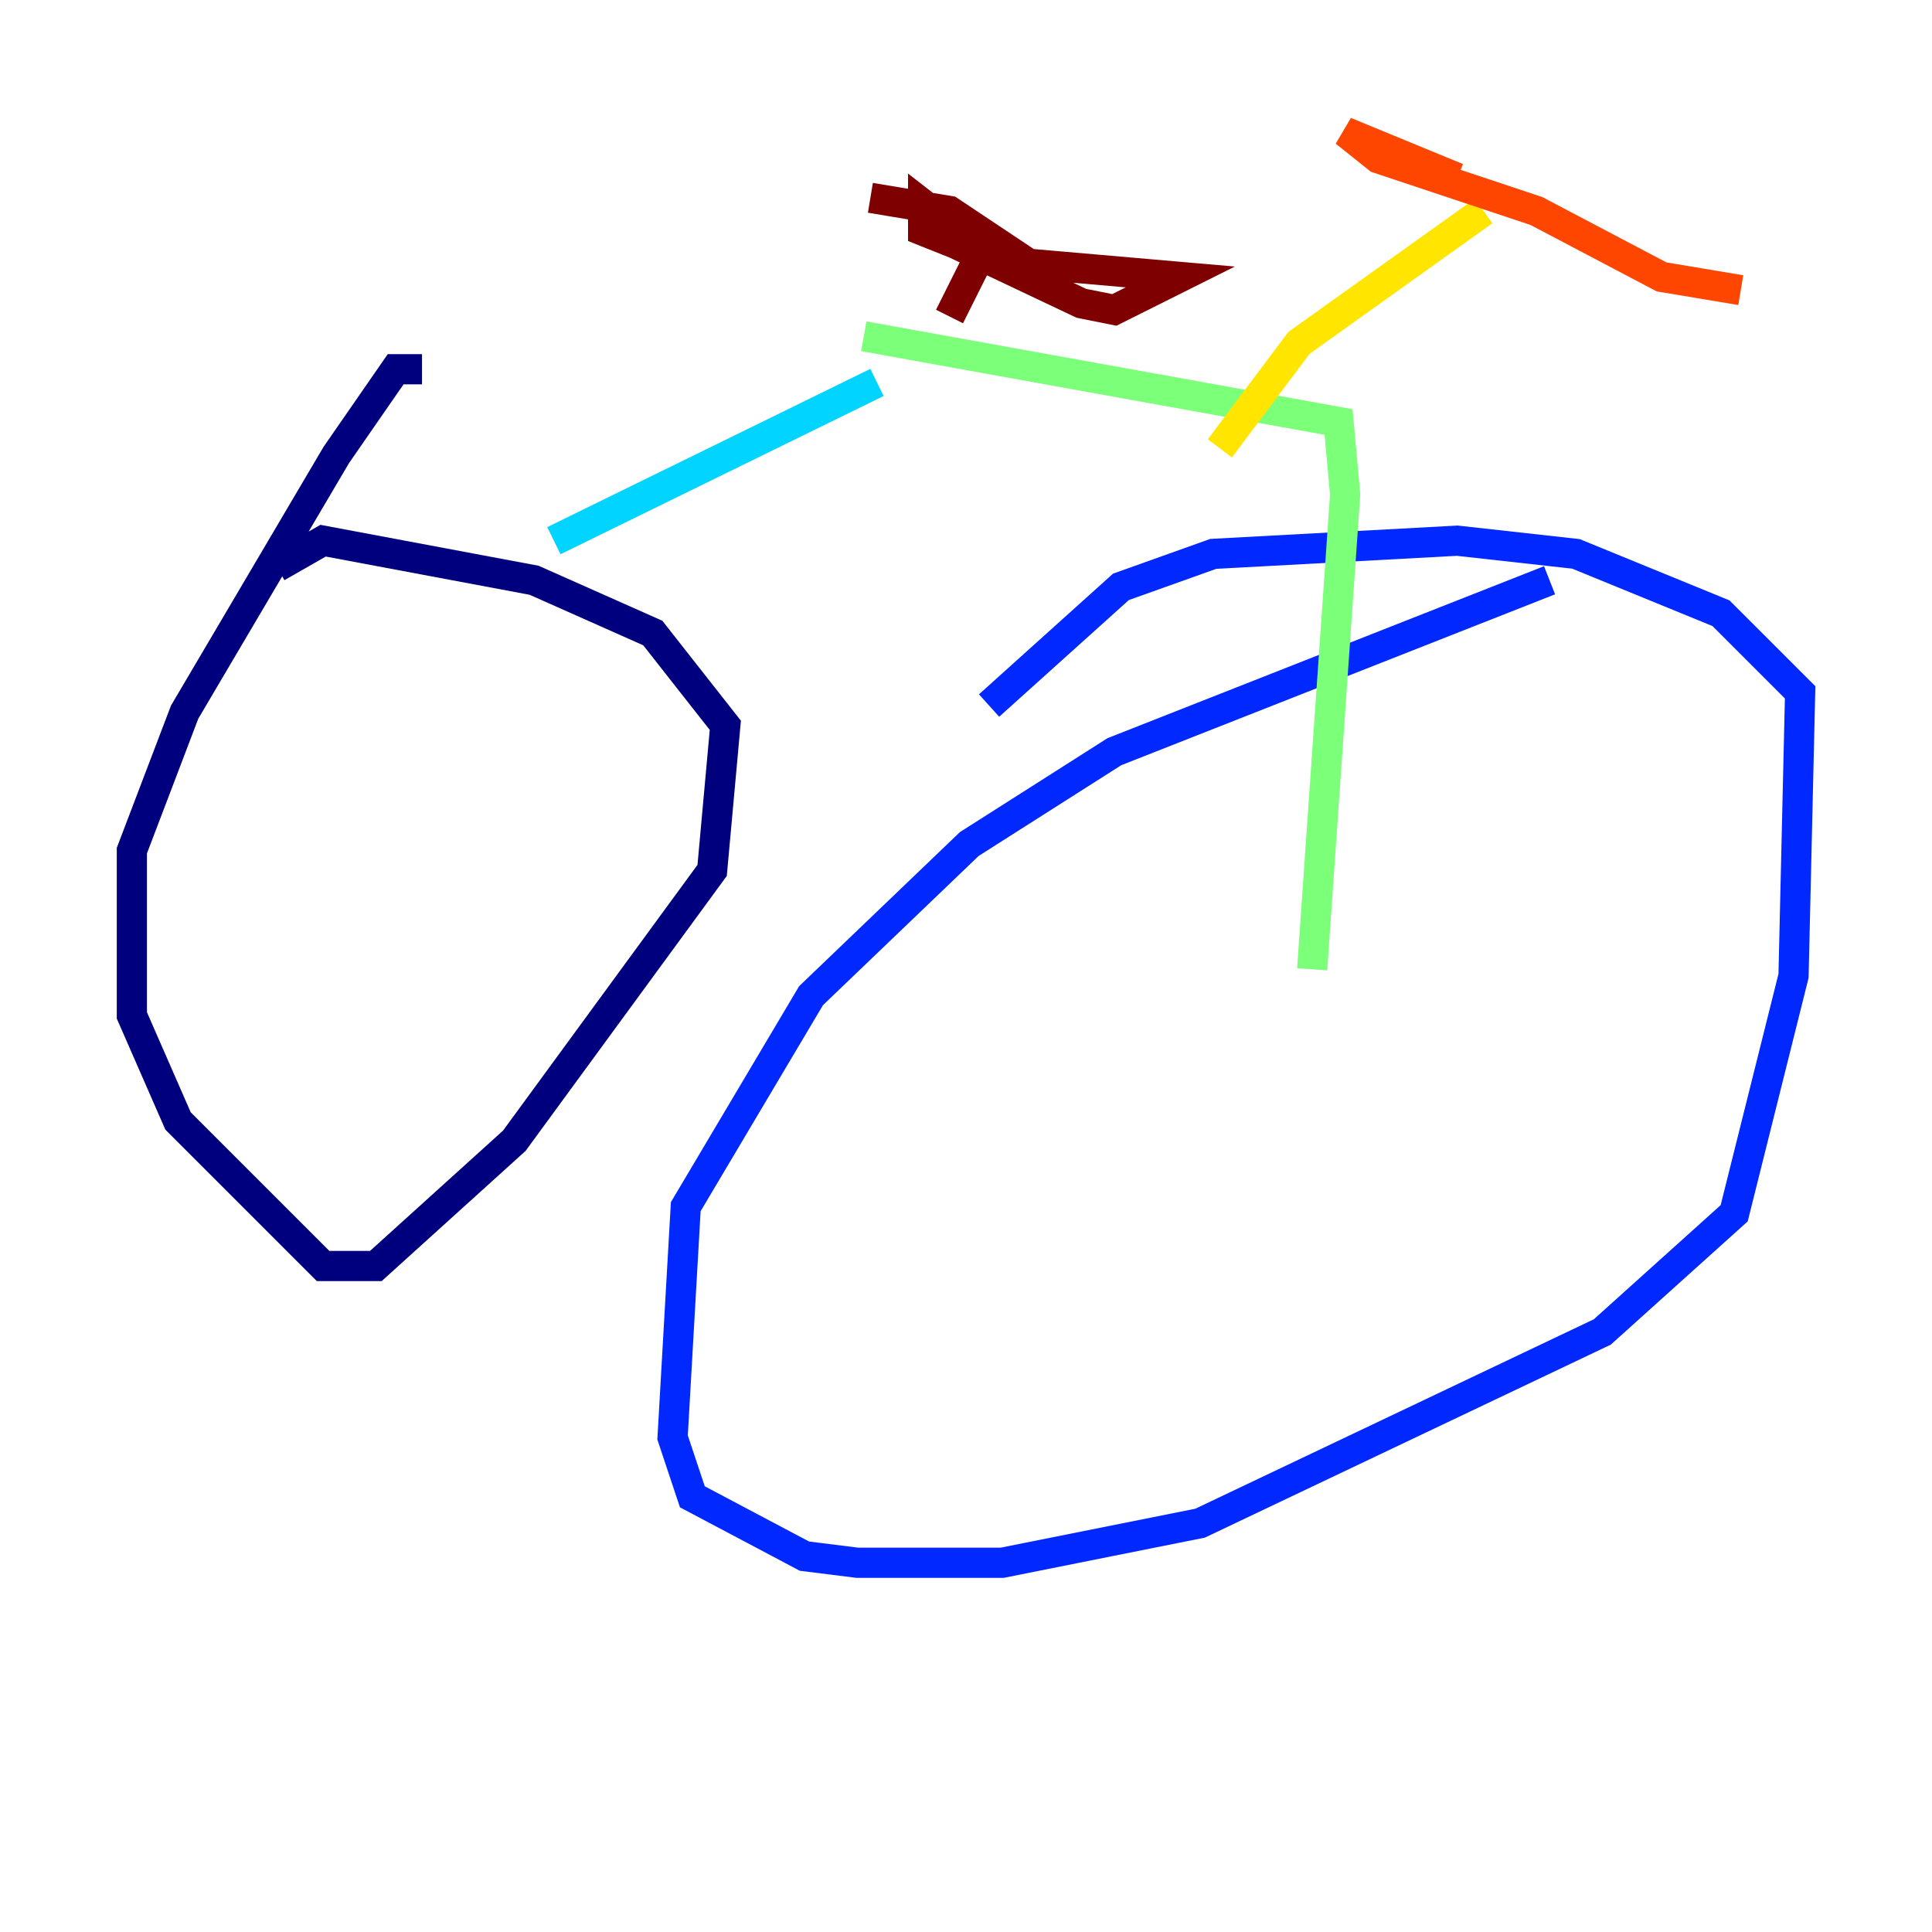 <?xml version="1.0" encoding="utf-8" ?>
<svg baseProfile="tiny" height="128" version="1.2" viewBox="0,0,128,128" width="128" xmlns="http://www.w3.org/2000/svg" xmlns:ev="http://www.w3.org/2001/xml-events" xmlns:xlink="http://www.w3.org/1999/xlink"><defs /><polyline fill="none" points="27.959,24.464 26.212,24.464 22.28,30.143 12.232,47.181 8.737,56.355 8.737,67.276 11.795,74.266 21.406,83.877 24.901,83.877 34.075,75.577 47.181,57.666 48.055,48.055 43.249,41.939 35.386,38.444 21.406,35.822 18.348,37.57" stroke="#00007f" stroke-width="2" /><polyline fill="none" points="102.662,38.444 73.829,49.802 64.218,55.918 53.734,65.966 45.433,79.945 44.56,95.236 45.87,99.167 53.297,103.099 56.792,103.536 66.403,103.536 79.508,100.915 106.157,88.246 114.894,80.382 118.826,64.655 119.263,45.87 114.02,40.628 104.41,36.696 96.546,35.822 80.382,36.696 74.266,38.88 65.529,46.744" stroke="#0028ff" stroke-width="2" /><polyline fill="none" points="36.696,35.822 58.102,25.338" stroke="#00d4ff" stroke-width="2" /><polyline fill="none" points="57.229,22.28 88.683,27.959 89.12,32.764 86.935,64.218" stroke="#7cff79" stroke-width="2" /><polyline fill="none" points="80.819,29.706 86.061,22.717 98.293,13.979" stroke="#ffe500" stroke-width="2" /><polyline fill="none" points="96.546,11.795 89.12,8.737 91.304,10.485 101.788,13.979 110.089,18.348 115.331,19.222" stroke="#ff4600" stroke-width="2" /><polyline fill="none" points="62.908,20.969 65.092,16.601 61.16,13.543 61.16,15.29 63.345,16.164 71.645,20.096 73.829,20.532 78.198,18.348 68.15,17.474 62.908,13.979 57.666,13.106" stroke="#7f0000" stroke-width="2" /></svg>